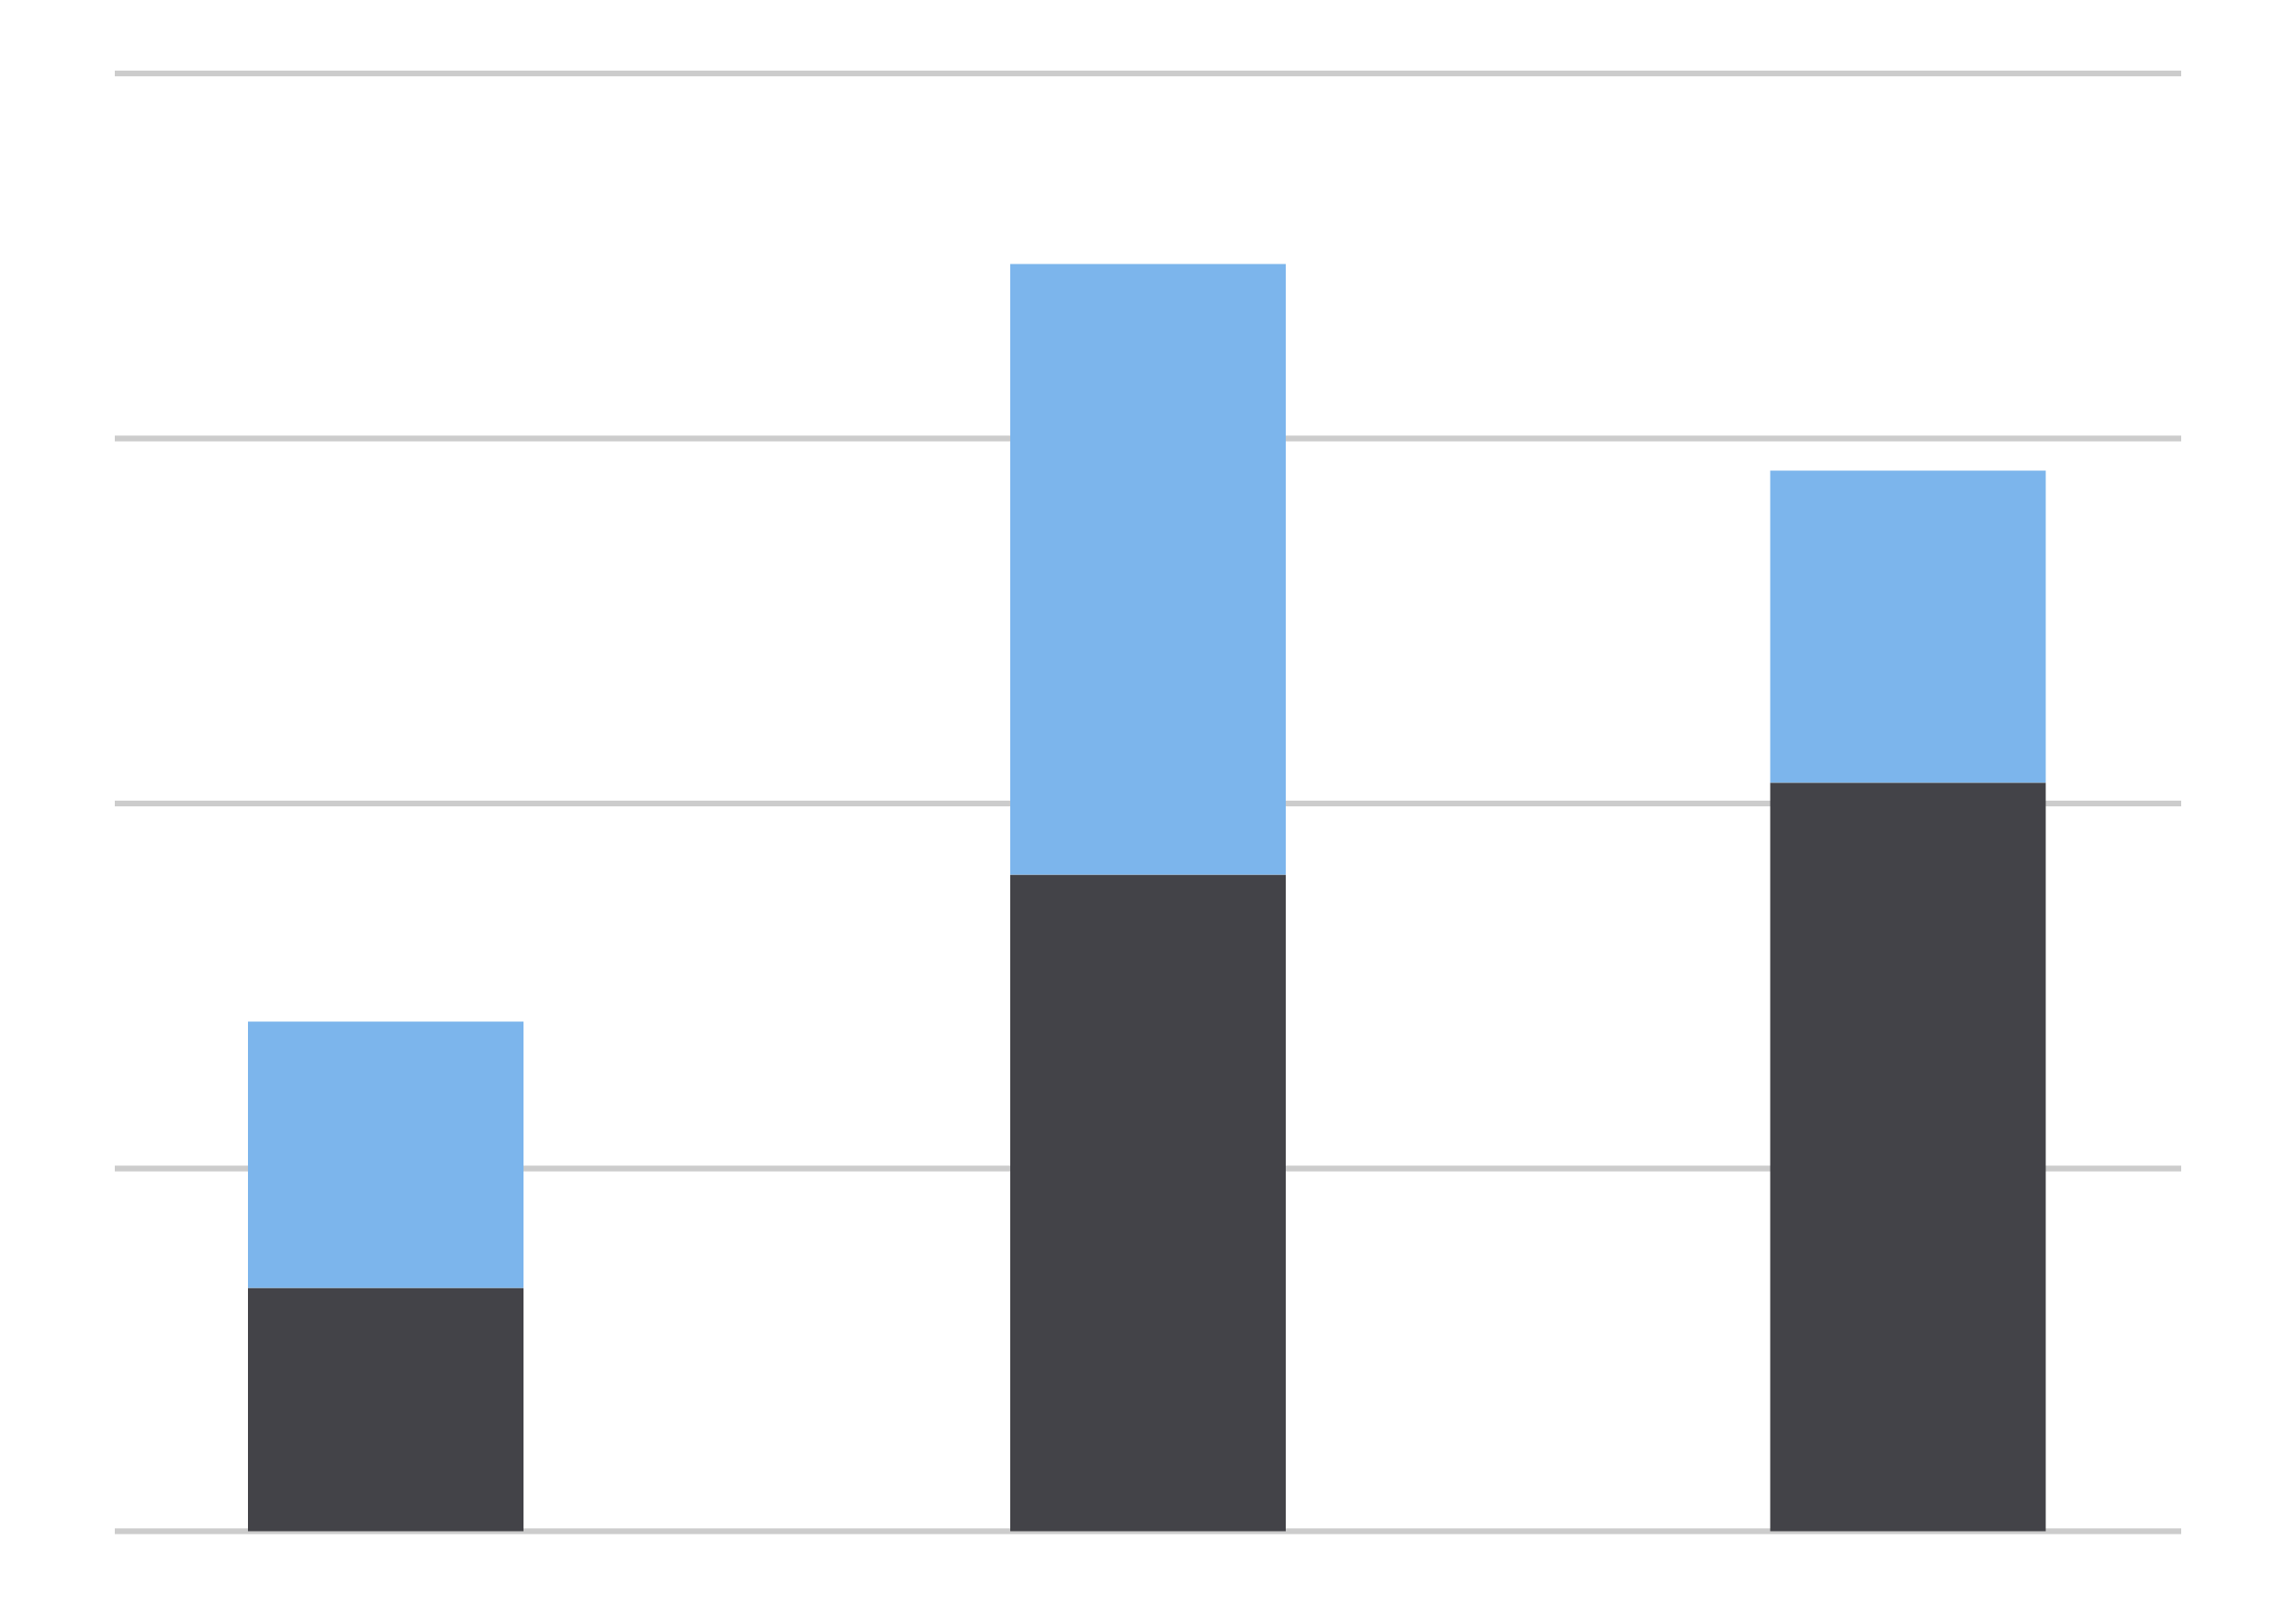 <svg xmlns="http://www.w3.org/2000/svg" viewBox="638 803.7 100 70"><g fill="none" stroke-miterlimit="10"><path d="M643 806.9h90m-90 15.9h90m-90 15.9h90m-90 15.9h90m-90 15.8h90" stroke="#CCC" stroke-width=".25"/><path stroke="#434348" stroke-width="12" d="M654.8 870.4v-10.6m33.2 10.6v-28.6"/><path stroke="#7CB5EC" stroke-width="12" d="M688 841.8v-26.6m-33.2 44.6v-11.6m66.3-10.4v-13.6"/><path stroke="#434348" stroke-width="12" d="M721.1 870.4v-32.6"/></g></svg>